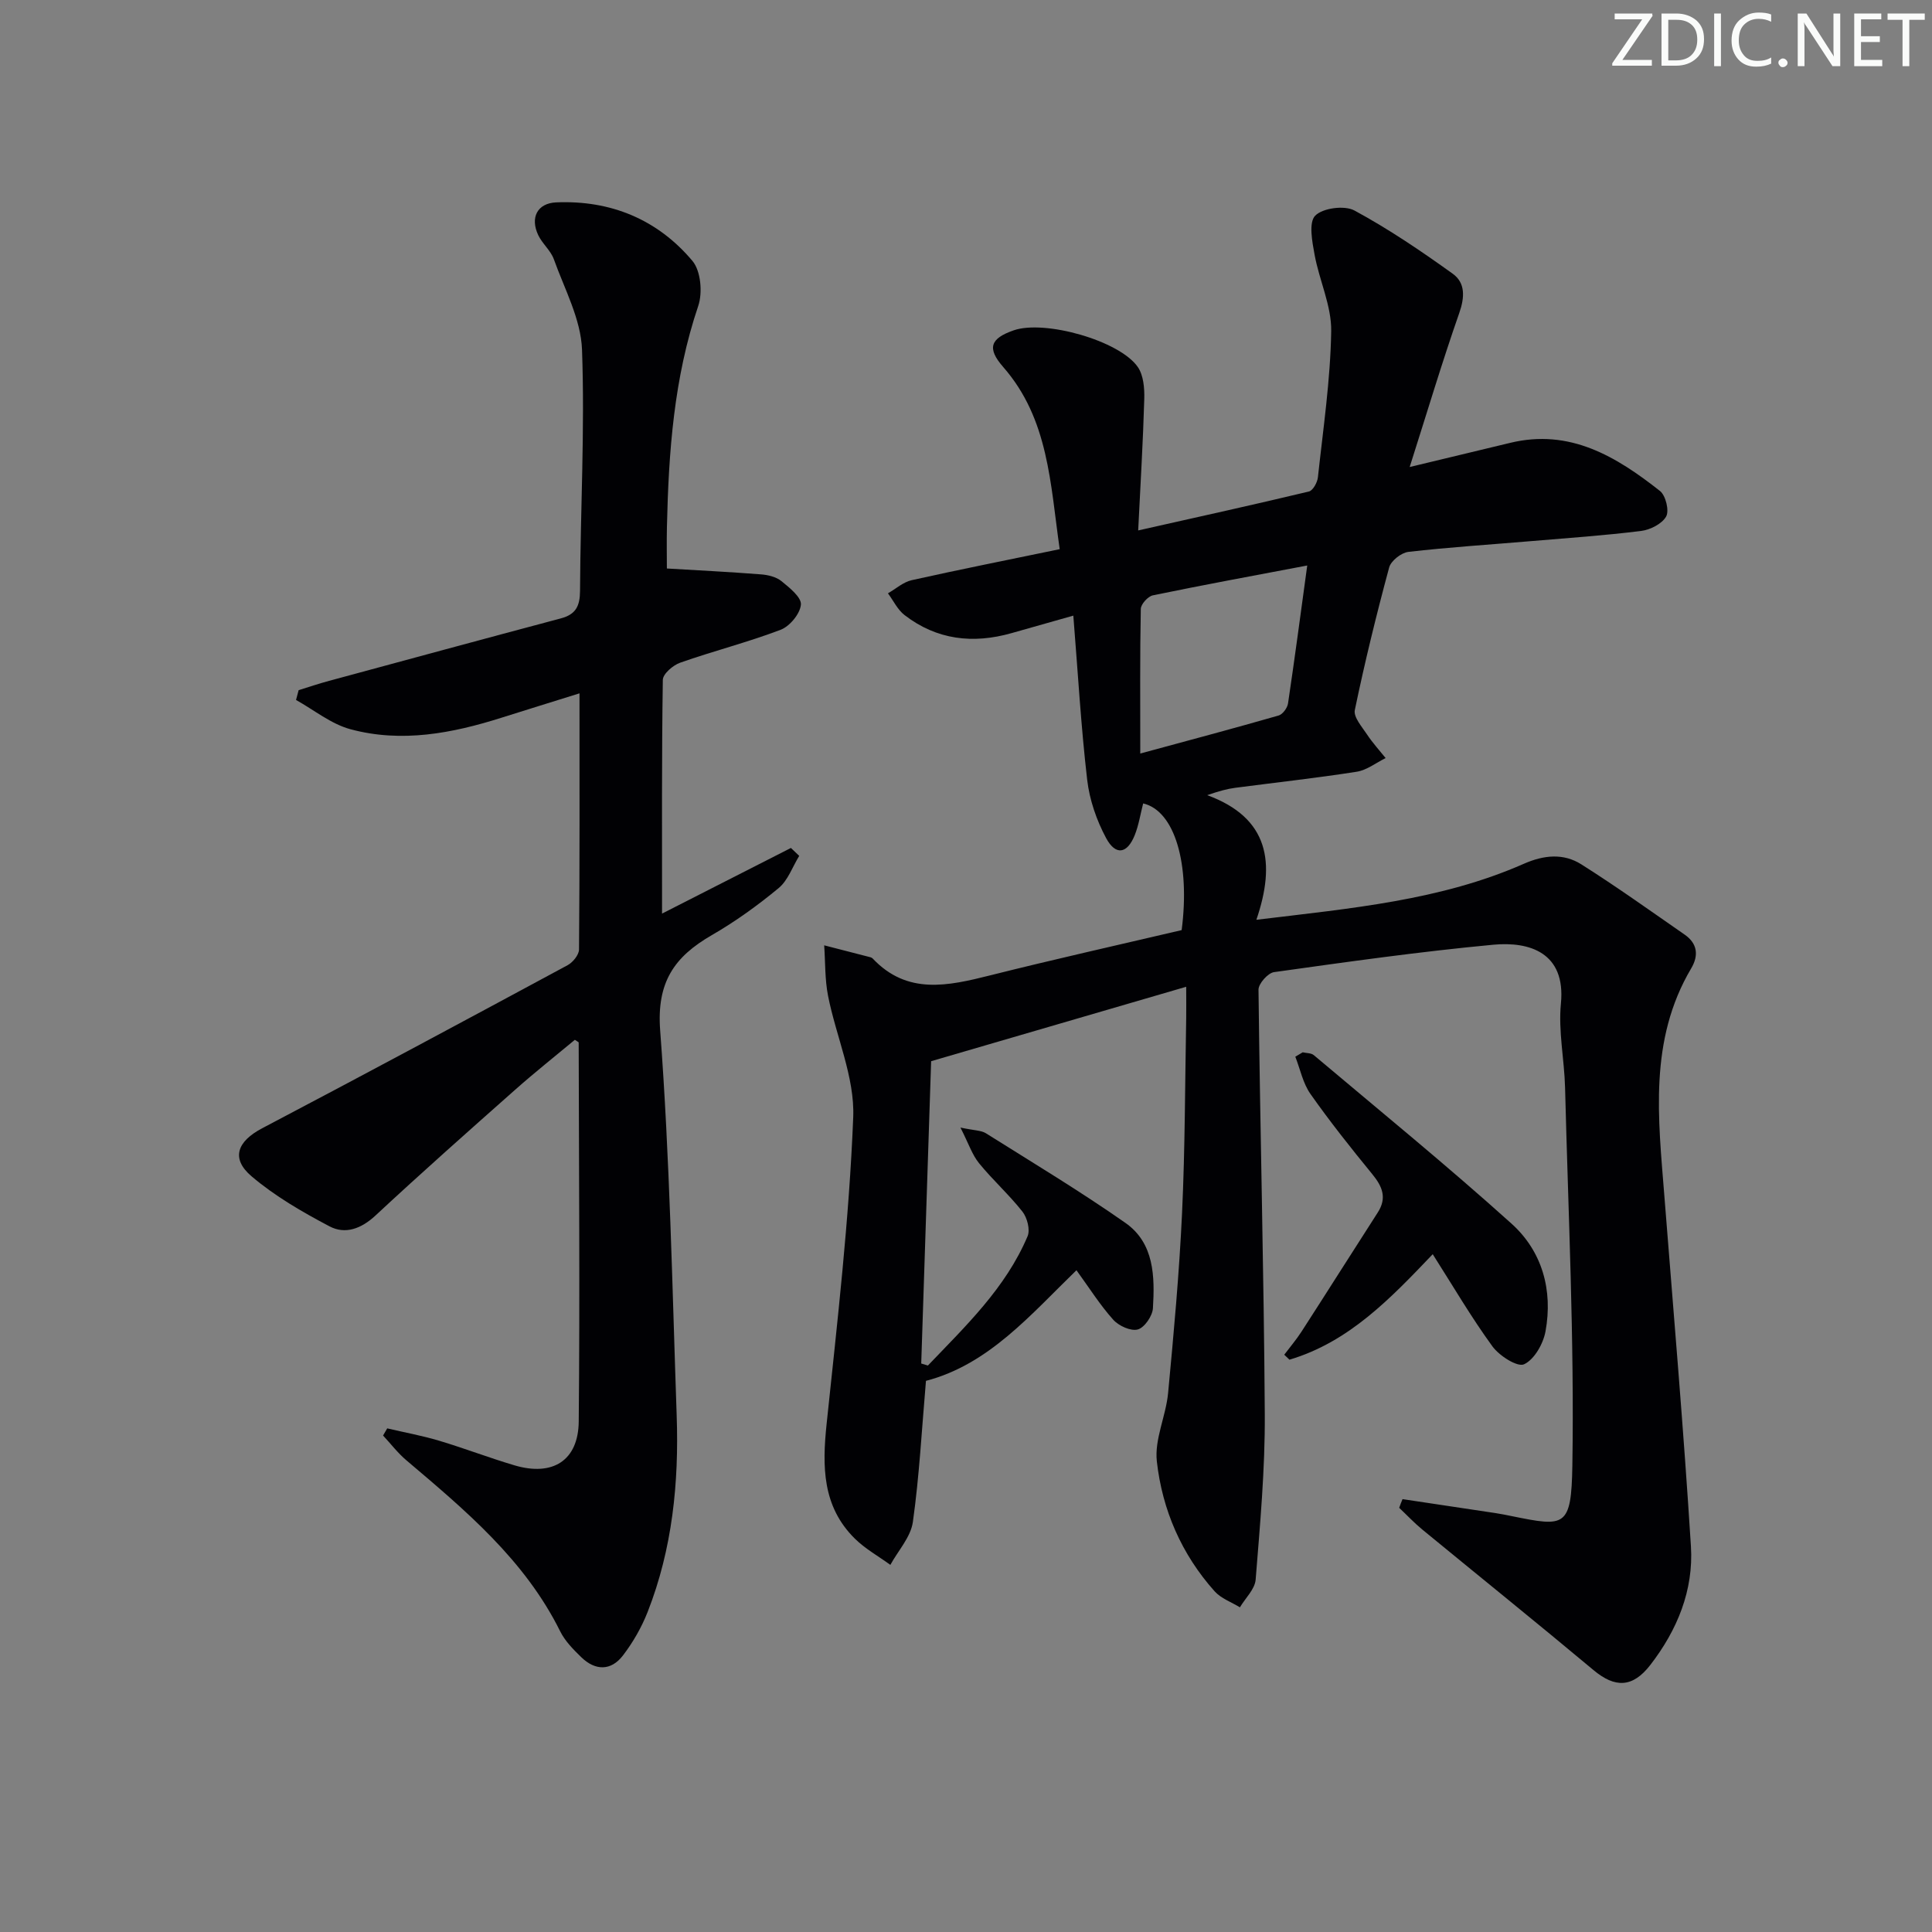 <svg enable-background="new 0 0 400 400" viewBox="0 0 400 400" xmlns="http://www.w3.org/2000/svg"><rect x="0" y="0" width="400" height="400" fill="#808080" stroke="none"/><g fill="#fafbfa"><path d="m342.2 3.2-6.3 9.2h6.1v1.2h-8.2v-.5l6.2-9.1h-5.7v-1.2h7.8v.4z"/><path d="m344 13.7v-10.9h3.1c1.6 0 3 .5 4.1 1.4 1.1 1 1.6 2.2 1.6 3.9s-.5 3-1.6 4-2.5 1.5-4.2 1.5h-3zm1.4-9.6v8.4h1.6c1.4 0 2.5-.4 3.2-1.1.8-.8 1.2-1.8 1.2-3.2s-.4-2.4-1.2-3.1-1.8-1-3.1-1z"/><path d="m356.3 2.8v10.9h-1.4v-10.9z"/><path d="m366.6 13.2c-.8.4-1.8.6-3 .6-1.6 0-2.8-.5-3.7-1.5s-1.4-2.3-1.4-3.9c0-1.7.5-3.2 1.6-4.2s2.4-1.6 4-1.6c1 0 1.9.1 2.6.4v1.5c-.8-.4-1.6-.6-2.6-.6-1.2 0-2.2.4-3 1.2s-1.1 1.9-1.1 3.3c0 1.3.4 2.3 1.1 3.1s1.6 1.1 2.8 1.1c1.1 0 2-.2 2.8-.7v1.3z"/><path d="m368.2 13c0-.3.1-.5.3-.6.2-.2.4-.3.6-.3.3 0 .5.1.7.3s.3.4.3.6-.1.5-.3.6c-.2.2-.4.3-.7.3s-.5-.1-.6-.3c-.2-.2-.3-.4-.3-.6z"/><path d="m381.1 13.7h-1.7l-5.5-8.4c-.2-.2-.3-.5-.4-.7 0 .2.1.8.1 1.5v7.6h-1.4v-10.9h1.8l5.3 8.3c.3.4.4.6.4.8 0-.3-.1-.8-.1-1.6v-7.5h1.4v10.9z"/><path d="m389.7 13.7h-5.8v-10.9h5.6v1.2h-4.2v3.5h3.9v1.2h-3.9v3.7h4.4z"/><path d="m398.4 4.1h-3.1v9.6h-1.4v-9.6h-3.1v-1.3h7.7v1.3z"/></g><path d="m290.38 310.38c6.42.96 12.83 1.92 19.25 2.89 1.15.17 2.29.41 3.43.64 10.95 2.22 12.27 2.4 12.48-10.51.42-26.06-.85-52.15-1.51-78.23-.15-5.81-1.42-11.69-.86-17.4 1.04-10.6-6.6-12.86-13.94-12.18-15.2 1.42-30.33 3.56-45.46 5.68-1.26.18-3.22 2.39-3.21 3.63.33 29.29 1.12 58.58 1.3 87.87.07 11.42-.98 22.87-1.89 34.27-.16 1.99-2.13 3.83-3.26 5.74-1.76-1.08-3.9-1.83-5.23-3.31-6.85-7.66-10.85-16.87-11.97-26.92-.51-4.56 1.88-9.36 2.33-14.11 1.17-12.4 2.31-24.82 2.89-37.26.63-13.46.61-26.95.86-40.43.03-1.76 0-3.53 0-6.45-17.77 5.19-34.53 10.08-52.81 15.41-.66 19.98-1.36 41.29-2.05 62.59.46.14.92.28 1.38.42 7.82-8.18 16.09-16.03 20.64-26.77.57-1.35-.08-3.84-1.06-5.09-2.77-3.52-6.16-6.55-8.99-10.03-1.42-1.74-2.15-4.04-3.85-7.38 2.88.62 4.28.56 5.27 1.18 9.69 6.09 19.52 12 28.89 18.56 5.98 4.19 6.09 11.13 5.69 17.68-.1 1.6-1.75 4-3.13 4.38-1.44.4-3.95-.74-5.09-2.02-2.74-3.05-4.95-6.58-7.61-10.24-9.47 9.17-18.16 19.52-31.16 22.9-.87 10.07-1.37 19.7-2.71 29.22-.44 3.12-3.05 5.93-4.66 8.88-2.48-1.8-5.23-3.33-7.38-5.46-6.72-6.66-6.74-14.92-5.82-23.71 2.22-21.14 4.67-42.3 5.51-63.51.33-8.29-3.55-16.71-5.21-25.13-.67-3.41-.56-6.97-.8-10.46 3.21.82 6.41 1.65 9.62 2.48.15.04.32.14.43.26 7.17 7.58 15.6 5.66 24.27 3.49 13.17-3.31 26.43-6.27 39.69-9.38 1.78-13.75-1.44-24.7-7.97-26.23-.57 2.19-.91 4.49-1.75 6.58-1.55 3.86-3.94 4.28-5.92.6s-3.44-7.93-3.92-12.06c-1.28-11.01-1.91-22.09-2.87-34-4.93 1.4-8.85 2.51-12.78 3.62-7.99 2.27-15.5 1.41-22.17-3.74-1.44-1.11-2.3-2.98-3.43-4.5 1.63-.93 3.16-2.33 4.92-2.72 9.99-2.23 20.03-4.22 30.64-6.42-1.96-13.56-2.26-26.93-11.7-37.72-3.42-3.91-2.66-5.91 2.18-7.59 6.39-2.22 21.92 2.12 25.7 7.61 1.17 1.71 1.39 4.37 1.33 6.57-.25 8.76-.78 17.51-1.26 27.25 12.5-2.81 23.95-5.33 35.35-8.06.83-.2 1.75-1.88 1.86-2.95 1.09-10.07 2.59-20.16 2.75-30.25.08-5.25-2.47-10.51-3.44-15.83-.5-2.71-1.25-6.67.13-8.08 1.56-1.59 6.06-2.18 8.12-1.07 7.08 3.83 13.81 8.39 20.36 13.1 2.62 1.88 2.49 4.86 1.34 8.14-3.53 10.08-6.58 20.32-10.26 31.87 8.04-1.93 14.42-3.46 20.8-5 12.36-3 21.97 2.83 31.02 9.96 1.19.94 1.95 4.08 1.28 5.28-.85 1.53-3.3 2.76-5.2 3-7.58.94-15.22 1.47-22.84 2.11-8.44.72-16.91 1.25-25.32 2.22-1.48.17-3.62 1.85-3.99 3.23-2.64 9.77-5.05 19.61-7.11 29.52-.3 1.46 1.48 3.47 2.54 5.07 1.14 1.72 2.55 3.26 3.84 4.87-1.99.98-3.89 2.5-5.99 2.83-8.36 1.31-16.78 2.23-25.17 3.33-1.63.22-3.24.64-5.78 1.52 12.81 4.7 14.2 14.02 10.18 25.8 19.67-2.38 38.15-4 55.39-11.6 4.14-1.82 8.19-2.21 11.88.12 7.29 4.61 14.32 9.64 21.41 14.56 2.63 1.83 2.94 4.29 1.34 6.99-8.82 14.9-6.81 31.05-5.55 47.13 1.9 24.18 3.99 48.34 5.5 72.55.56 9.05-2.82 17.3-8.4 24.52-3.66 4.74-7.3 4.82-11.78 1.07-11.72-9.8-23.62-19.38-35.42-29.08-1.69-1.39-3.2-3-4.8-4.51.2-.61.44-1.2.69-1.8zm-19.73-193.3c-11.23 2.13-21.62 4.04-31.96 6.18-1.02.21-2.48 1.82-2.5 2.81-.19 9.56-.11 19.12-.11 29.94 10.3-2.8 19.5-5.24 28.64-7.87.84-.24 1.81-1.56 1.95-2.49 1.38-9.27 2.61-18.56 3.98-28.57z" fill="#010104"/><path d="m138.07 117.7c6.44.38 12.98.71 19.51 1.22 1.45.11 3.12.52 4.2 1.39 1.67 1.36 4.17 3.35 4.04 4.87-.17 1.9-2.31 4.49-4.2 5.21-6.8 2.59-13.91 4.39-20.79 6.81-1.49.52-3.58 2.32-3.6 3.56-.24 15.95-.16 31.91-.16 48.39 8.7-4.43 17.69-9.01 26.68-13.59.57.55 1.15 1.09 1.72 1.64-1.39 2.26-2.33 5.07-4.26 6.67-4.34 3.59-8.97 6.93-13.84 9.74-7.75 4.47-11.44 9.72-10.69 19.72 2 26.52 2.5 53.16 3.42 79.76.48 13.88-.89 27.58-6.01 40.64-1.25 3.19-3.03 6.29-5.11 9.01-2.47 3.23-5.73 3.19-8.63.37-1.65-1.6-3.38-3.35-4.38-5.38-7.33-14.77-19.6-25.02-31.81-35.37-1.79-1.51-3.24-3.42-4.85-5.15.29-.49.58-.99.86-1.48 3.58.84 7.21 1.5 10.73 2.55 5.24 1.57 10.36 3.54 15.61 5.1 7.9 2.34 13.23-.95 13.31-9.08.25-26.15.04-52.31-.01-78.46 0-.09-.25-.18-.79-.56-4.05 3.37-8.3 6.74-12.35 10.33-9.72 8.61-19.44 17.22-28.94 26.06-2.95 2.74-6.25 3.94-9.49 2.24-5.66-2.98-11.33-6.26-16.17-10.38-4.34-3.7-2.93-7.23 2.2-9.93 21.15-11.12 42.22-22.43 63.25-33.77 1.09-.59 2.35-2.14 2.36-3.25.15-17.47.1-34.94.1-53.03-5.7 1.78-10.89 3.38-16.07 5.02-10.27 3.26-20.75 5.27-31.35 2.41-4.01-1.08-7.53-3.98-11.27-6.06.18-.68.36-1.35.54-2.03 2.1-.65 4.19-1.36 6.32-1.93 15.98-4.33 31.97-8.67 47.97-12.93 3.11-.83 3.95-2.55 3.97-5.72.08-16.64 1.01-33.31.41-49.92-.23-6.31-3.62-12.54-5.83-18.71-.65-1.82-2.4-3.23-3.24-5.01-1.7-3.6-.2-6.6 3.73-6.77 11.27-.48 20.99 3.53 28.21 12.13 1.73 2.06 2.12 6.58 1.19 9.32-5.04 14.88-6.13 30.23-6.48 45.72-.07 3.11-.01 6.21-.01 8.63z" fill="#010104"/><path d="m269.71 217.87c.77.18 1.75.13 2.29.58 13.71 11.55 27.61 22.89 40.93 34.88 6.38 5.74 8.61 13.8 7.05 22.32-.47 2.57-2.32 5.83-4.44 6.81-1.38.64-5.12-1.75-6.55-3.71-4.38-6.01-8.15-12.47-12.36-19.08-8.69 9.11-17.31 18.17-29.66 21.84-.36-.34-.72-.69-1.08-1.03 1.2-1.59 2.5-3.12 3.58-4.79 5.29-8.19 10.49-16.44 15.77-24.64 1.96-3.04.97-5.4-1.13-7.96-4.42-5.4-8.77-10.88-12.79-16.59-1.56-2.21-2.12-5.12-3.14-7.72.51-.29 1.02-.6 1.53-.91z" fill="#010104"/></svg>